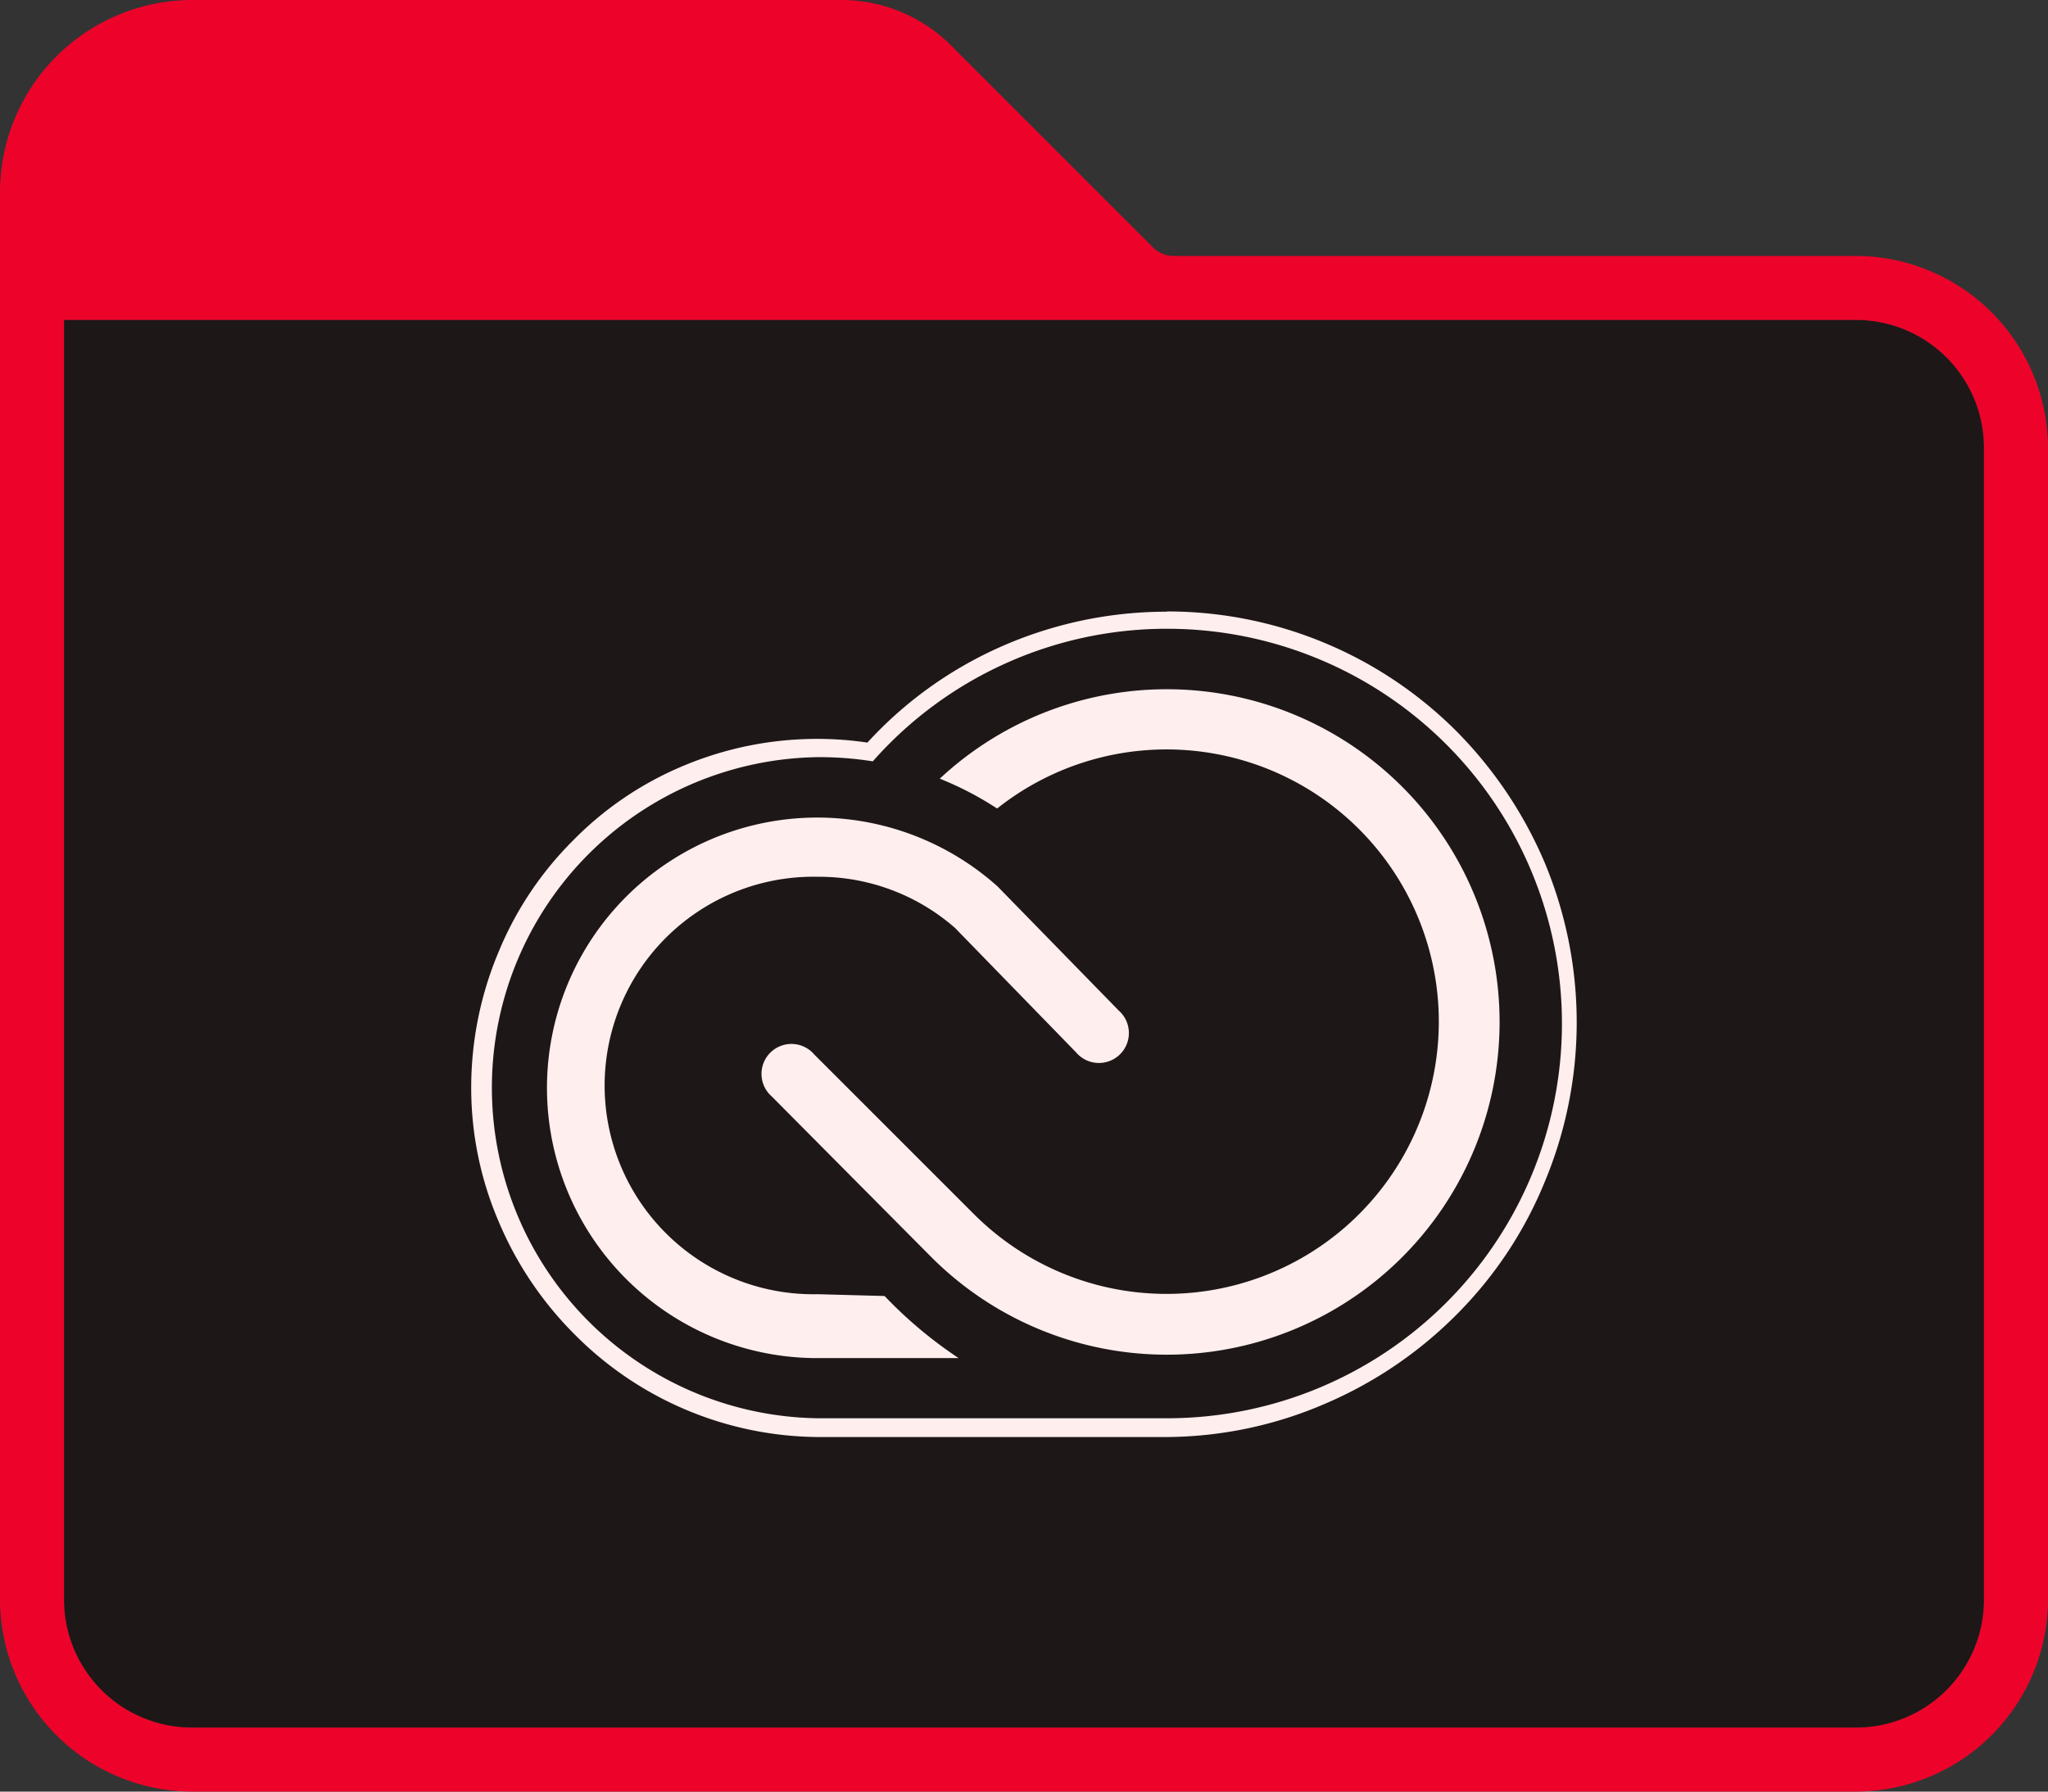 <?xml version="1.0" ?><svg data-name="Adobe Folder 2020" id="Adobe_Folder_2020" viewBox="0 0 240 210" xmlns="http://www.w3.org/2000/svg"><rect x="0" y="0" width="240" height="210" fill="#333333" stroke="none"/><defs><style>.cls-1{fill:#1e1717;}.cls-2{fill:#ed032a;}.cls-3{fill:#fee;}</style></defs><title/><g data-name="Creative Cloud" id="Creative_Cloud"><path class="cls-1" d="M232.5,52.5a15,15,0,0,0-15-15H7.5v150a15,15,0,0,0,15,15h195a15,15,0,0,0,15-15Z"/><path class="cls-2" d="M217.5,30H137.63A3.41,3.41,0,0,1,135,28.88L111.75,5.63A18.2,18.2,0,0,0,98.63,0H22.5A22.57,22.57,0,0,0,0,22.5v165A22.57,22.57,0,0,0,22.5,210h195A22.57,22.57,0,0,0,240,187.5V52.5A22.57,22.57,0,0,0,217.5,30Zm15,157.5a15,15,0,0,1-15,15H22.5a15,15,0,0,1-15-15V37.5h210a15,15,0,0,1,15,15Z" data-name="Path 4" id="Path_4"/><path class="cls-3" d="M136.77,73.7a46.27,46.27,0,0,1,0,92.54h-41a38.75,38.75,0,0,1,0-77.49,39.58,39.58,0,0,1,6.51.49A45.93,45.93,0,0,1,136.77,73.7m0-2a47.92,47.92,0,0,0-20,4.34,46.94,46.94,0,0,0-15.12,11A40.45,40.45,0,0,0,80,89.8a39.3,39.3,0,0,0-12.88,8.75,39.75,39.75,0,0,0-8.68,13,41,41,0,0,0-3.22,15.82,39.72,39.72,0,0,0,3.22,15.82,41.28,41.28,0,0,0,8.68,13,40.56,40.56,0,0,0,28.7,12.25h41a47.38,47.38,0,0,0,18.69-4,48.64,48.64,0,0,0,15.26-10.43A47.28,47.28,0,0,0,181,138.59a48.56,48.56,0,0,0,0-37.52,49.21,49.21,0,0,0-10.29-15.33,47.9,47.9,0,0,0-33.95-14.07Z"/><path class="cls-3" d="M90.43,128.51a3.51,3.51,0,1,1,5-4.9l18.69,18.69a31.91,31.91,0,1,0,2.73-47.53,38.22,38.22,0,0,0-6.72-3.5,39,39,0,1,1-1,56.07Z"/><path class="cls-3" d="M111.92,108.77a24.21,24.21,0,0,0-16.1-6,24.47,24.47,0,1,0,0,48.93l7.84.21a50.93,50.93,0,0,0,8.68,7.28H95.82a31.68,31.68,0,1,1,21.07-55.3l14.21,14.56a3.51,3.51,0,1,1-5,4.9Z"/></g></svg>